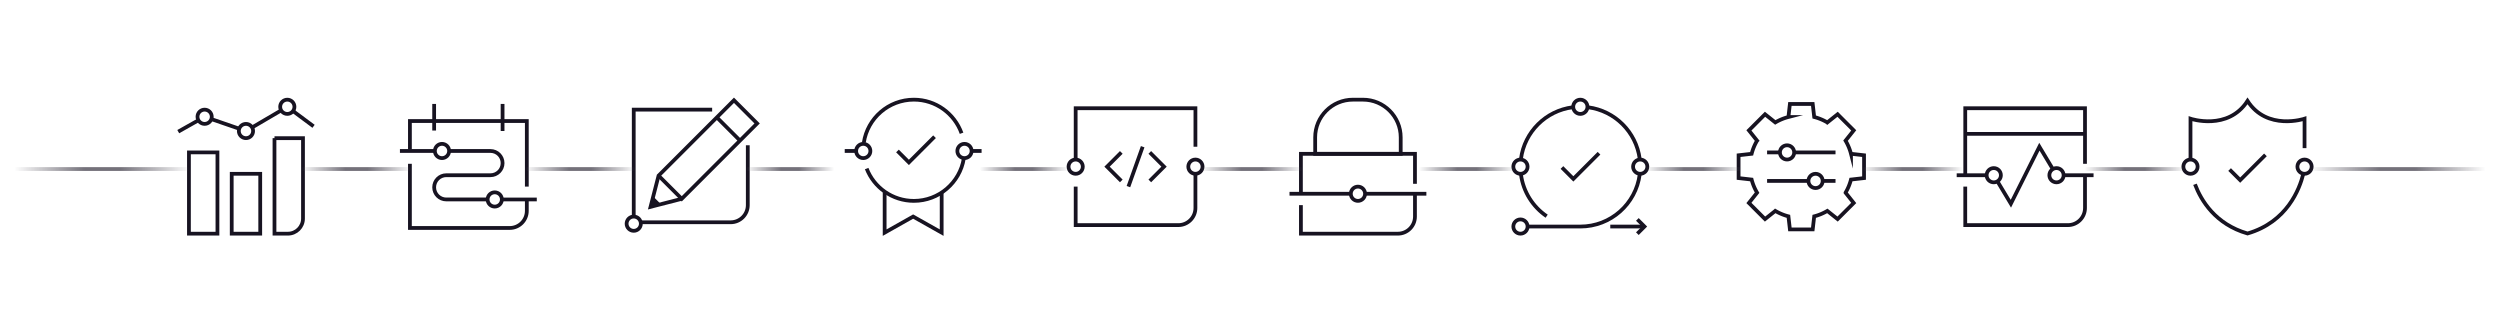 <svg xmlns="http://www.w3.org/2000/svg" xmlns:xlink="http://www.w3.org/1999/xlink" viewBox="0 0 3000 400"><defs><linearGradient id="linear-gradient" x1="2501.45" y1="202.82" x2="2622.3" y2="202.82" gradientUnits="userSpaceOnUse"><stop offset="0" stop-color="#74717a" stop-opacity="0"/><stop offset=".4" stop-color="#74717a"/><stop offset=".6" stop-color="#74717a"/><stop offset="1" stop-color="#74717a" stop-opacity="0"/></linearGradient><linearGradient id="linear-gradient-2" x1="2234.57" x2="2355.43" xlink:href="#linear-gradient"/><linearGradient id="linear-gradient-3" x1="1974.54" x2="2090.27" xlink:href="#linear-gradient"/><linearGradient id="linear-gradient-4" x1="1702.54" x2="1818.26" xlink:href="#linear-gradient"/><linearGradient id="linear-gradient-5" x1="1440.8" x2="1563.36" xlink:href="#linear-gradient"/><linearGradient id="linear-gradient-6" x1="1175.63" x2="1281.7" xlink:href="#linear-gradient"/><linearGradient id="linear-gradient-7" x1="895.08" x2="1001.14" xlink:href="#linear-gradient"/><linearGradient id="linear-gradient-8" x1="629.91" x2="762.74" xlink:href="#linear-gradient"/><linearGradient id="linear-gradient-9" x1="361.33" x2="494.16" xlink:href="#linear-gradient"/><linearGradient id="linear-gradient-10" x1="2771.74" x2="2982.73" xlink:href="#linear-gradient"/><linearGradient id="linear-gradient-11" x1="17.27" x2="228.26" xlink:href="#linear-gradient"/><style>.cls-9{fill:none;stroke-width:4.53px;stroke:#171321;stroke-miterlimit:10}</style></defs><g style="isolation:isolate"><g id="Layer_1" data-name="Layer 1"><path class="cls-9" d="M226.73 182.89h34.21v97.51h-34.21zM278.06 208.55h34.21v71.85h-34.21zM302.54 152.91l35.76-20.97M253.63 142.91l33.45 11.54M238.1 144.33l-24.21 13.64M351.63 133.26l24.63 18.31"/><circle class="cls-9" cx="295.16" cy="157.23" r="8.55"/><circle class="cls-9" cx="344.77" cy="128.15" r="8.55"/><circle class="cls-9" cx="245.55" cy="140.12" r="8.55"/><path class="cls-9" d="M329.38 165.79h34.21v96.51c0 9.99-8.11 18.1-18.1 18.1h-16.11V165.78z"/><g><path class="cls-9" d="M522.69 181.18h-42.77M539.8 181.18h48.76c8.03 0 14.54 6.51 14.54 14.54s-6.51 14.54-14.54 14.54h-53.03c-8.03 0-14.54 6.51-14.54 14.54s6.51 14.54 14.54 14.54H586M603.09 239.35h41.06M520.98 156.67v-31.94M603.09 157.23v-32.5"/><circle class="cls-9" cx="530.39" cy="181.18" r="8.55"/><circle class="cls-9" cx="593.68" cy="239.35" r="8.55"/><path class="cls-9" d="M632.18 239.35v13.69c0 11.34-9.19 20.53-20.53 20.53H491.9v-76.98M491.9 179.47v-34.21h140.28v78.69"/></g><g><circle class="cls-9" cx="760.48" cy="268.43" r="8.55"/><path class="cls-9" d="M897.34 174.34v71.85c0 11.34-9.19 20.53-20.53 20.53H769.03M760.48 259.88V131.57h94.09M860.18 140.87L888 168.69M790.28 210.77l27.82 27.82"/><path class="cls-9" d="M818.11 238.58l-37.46 9.64 9.64-37.46 90.45-90.45 27.82 27.82-90.45 90.45z"/><path fill="#171321" d="M784.24 236.17l-3.59 12.05 12.05-3.59-8.46-8.46z"/></g><g><path class="cls-9" d="M1156.55 190.32c-4.76 28.79-29.78 50.74-59.91 50.74-25.8 0-47.85-16.09-56.65-38.79M1036.6 171.1c4.44-29.16 29.63-51.51 60.04-51.51 26.38 0 48.84 16.83 57.22 40.33"/><path class="cls-9" d="M1061.57 230.79v48.38l34.21-19.29 34.22 19.29v-48.38"/><circle class="cls-9" cx="1035.91" cy="181.18" r="8.55"/><circle class="cls-9" cx="1157.37" cy="181.18" r="8.55"/><path class="cls-9" d="M1076.96 181.18l13.69 13.69 30.79-30.8M1165.92 181.18h11.98M1027.35 181.18h-13.68"/></g><g><path class="cls-9" d="M1434.51 208.55v41.06c0 11.34-9.19 20.53-20.53 20.53h-123.17v-46.19M1290.8 190.42v-60.56h143.71v46.19"/><circle class="cls-9" cx="1290.8" cy="200" r="8.55"/><circle class="cls-9" cx="1434.51" cy="200" r="8.55"/><path class="cls-9" d="M1354.1 223.95l17.11-47.9M1379.76 182.89l17.11 17.11-17.11 17.11M1345.55 217.11L1328.44 200l17.11-17.11"/></g><g><path class="cls-9" d="M1697.96 232.5v27.37c0 11.34-9.19 20.53-20.53 20.53H1561.1v-34.21M1561.1 232.5v-47.9h136.86v35.93"/><path class="cls-9" d="M1623.47 119.6h12.12c24.98 0 45.26 20.28 45.26 45.26v19.75h-102.64v-19.75c0-24.98 20.28-45.26 45.26-45.26z"/><circle class="cls-9" cx="1629.53" cy="232.5" r="8.55"/><path class="cls-9" d="M1638.08 232.5h73.56M1547.41 232.5h73.56"/></g><g><path class="cls-9" d="M1967.65 209.35c-4.58 35.26-34.73 62.5-71.25 62.5M1905.77 128.75c32.13 4.18 57.59 29.59 61.85 61.69M1825.18 190.44c4.26-32.08 29.7-57.48 61.8-61.68M1855.99 259.42c-16.54-11.27-28.13-29.27-30.83-50.07M1896.4 271.85h-63.3M1971.67 271.85h-39.34"/><circle class="cls-9" cx="1824.55" cy="271.85" r="8.55"/><circle class="cls-9" cx="1896.4" cy="128.15" r="8.55"/><circle class="cls-9" cx="1824.55" cy="200" r="8.55"/><circle class="cls-9" cx="1968.25" cy="200" r="8.55"/><path class="cls-9" d="M1964.83 263.3l8.55 8.55-8.55 8.55M1874.34 200.99l13.69 13.69 30.79-30.79"/></g><g><path class="cls-9" d="M2236.84 213.69v-27.37l-15.65-1.78a61.421 61.421 0 00-6.54-15.75l9.82-12.33-19.35-19.35-12.33 9.82a61.069 61.069 0 00-15.75-6.54l-1.78-15.65h-27.37l-1.78 15.65a61.421 61.421 0 00-15.75 6.54l-12.33-9.82-19.35 19.35 9.82 12.33a61.069 61.069 0 00-6.54 15.75l-15.65 1.78v27.37l15.65 1.78c1.45 5.6 3.68 10.89 6.54 15.75l-9.82 12.33 19.35 19.35 12.33-9.82a61.069 61.069 0 0015.75 6.54l1.78 15.65h27.37l1.78-15.65c5.6-1.45 10.89-3.68 15.75-6.54l12.33 9.82 19.35-19.35-9.82-12.33a61.069 61.069 0 006.54-15.75l15.65-1.78z"/><circle class="cls-9" cx="2144.46" cy="182.89" r="8.55"/><circle class="cls-9" cx="2178.67" cy="217.11" r="8.55"/><path class="cls-9" d="M2135.9 182.89h-15.39M2202.62 182.89h-49.61M2170.12 217.11h-49.61M2187.22 217.11h15.4"/></g><g><path class="cls-9" d="M2502 210.26v39.35c0 11.34-9.19 20.53-20.53 20.53H2358.3v-46.19M2358.3 210.26v-80.4H2502v66.72M2356.59 160.65h147.12"/><circle class="cls-9" cx="2392.51" cy="210.26" r="8.55"/><circle class="cls-9" cx="2467.78" cy="210.26" r="8.55"/><path class="cls-9" d="M2348.03 210.26h35.93M2463.04 202.35l-15.78-26.3-34.22 68.43-16.13-26.88M2476.34 210.26h35.92"/></g><g><path class="cls-9" d="M2633.97 221.14c7.39 19.61 24.48 47.88 63.05 59.05 47.65-13.8 62.52-53.7 66.82-71.13M2765.45 177.76v-35.3s-45.01 15-68.43-21.37c-23.42 36.37-68.43 21.37-68.43 21.37v48.3"/><circle class="cls-9" cx="2765.45" cy="200" r="8.55"/><circle class="cls-9" cx="2628.59" cy="200" r="8.55"/><path class="cls-9" d="M2675.52 203.45l12.71 12.7 30.29-30.29"/></g><g stroke-linecap="round" stroke-linejoin="round" fill="none" stroke-width="4.53"><path style="mix-blend-mode:overlay" stroke="url(#linear-gradient)" d="M2620.04 202.82h-116.33"/><path style="mix-blend-mode:overlay" stroke="url(#linear-gradient-2)" d="M2353.17 202.82h-116.33"/><path style="mix-blend-mode:overlay" stroke="url(#linear-gradient-3)" d="M2088 202.82h-111.19"/><path style="mix-blend-mode:overlay" stroke="url(#linear-gradient-4)" d="M1816 202.82h-111.2"/><path style="mix-blend-mode:overlay" stroke="url(#linear-gradient-5)" d="M1561.1 202.82h-118.04"/><path style="mix-blend-mode:overlay" stroke="url(#linear-gradient-6)" d="M1279.44 202.82H1177.9"/><path style="mix-blend-mode:overlay" stroke="url(#linear-gradient-7)" d="M998.88 202.82H897.34"/><path style="mix-blend-mode:overlay" stroke="url(#linear-gradient-8)" d="M760.48 202.82h-128.3"/><path style="mix-blend-mode:overlay" stroke="url(#linear-gradient-9)" d="M491.9 202.82H363.59"/><path style="mix-blend-mode:overlay" stroke="url(#linear-gradient-10)" d="M2980.46 202.82H2774"/><path style="mix-blend-mode:overlay" stroke="url(#linear-gradient-11)" d="M226 202.82H19.54"/></g></g></g></svg>
